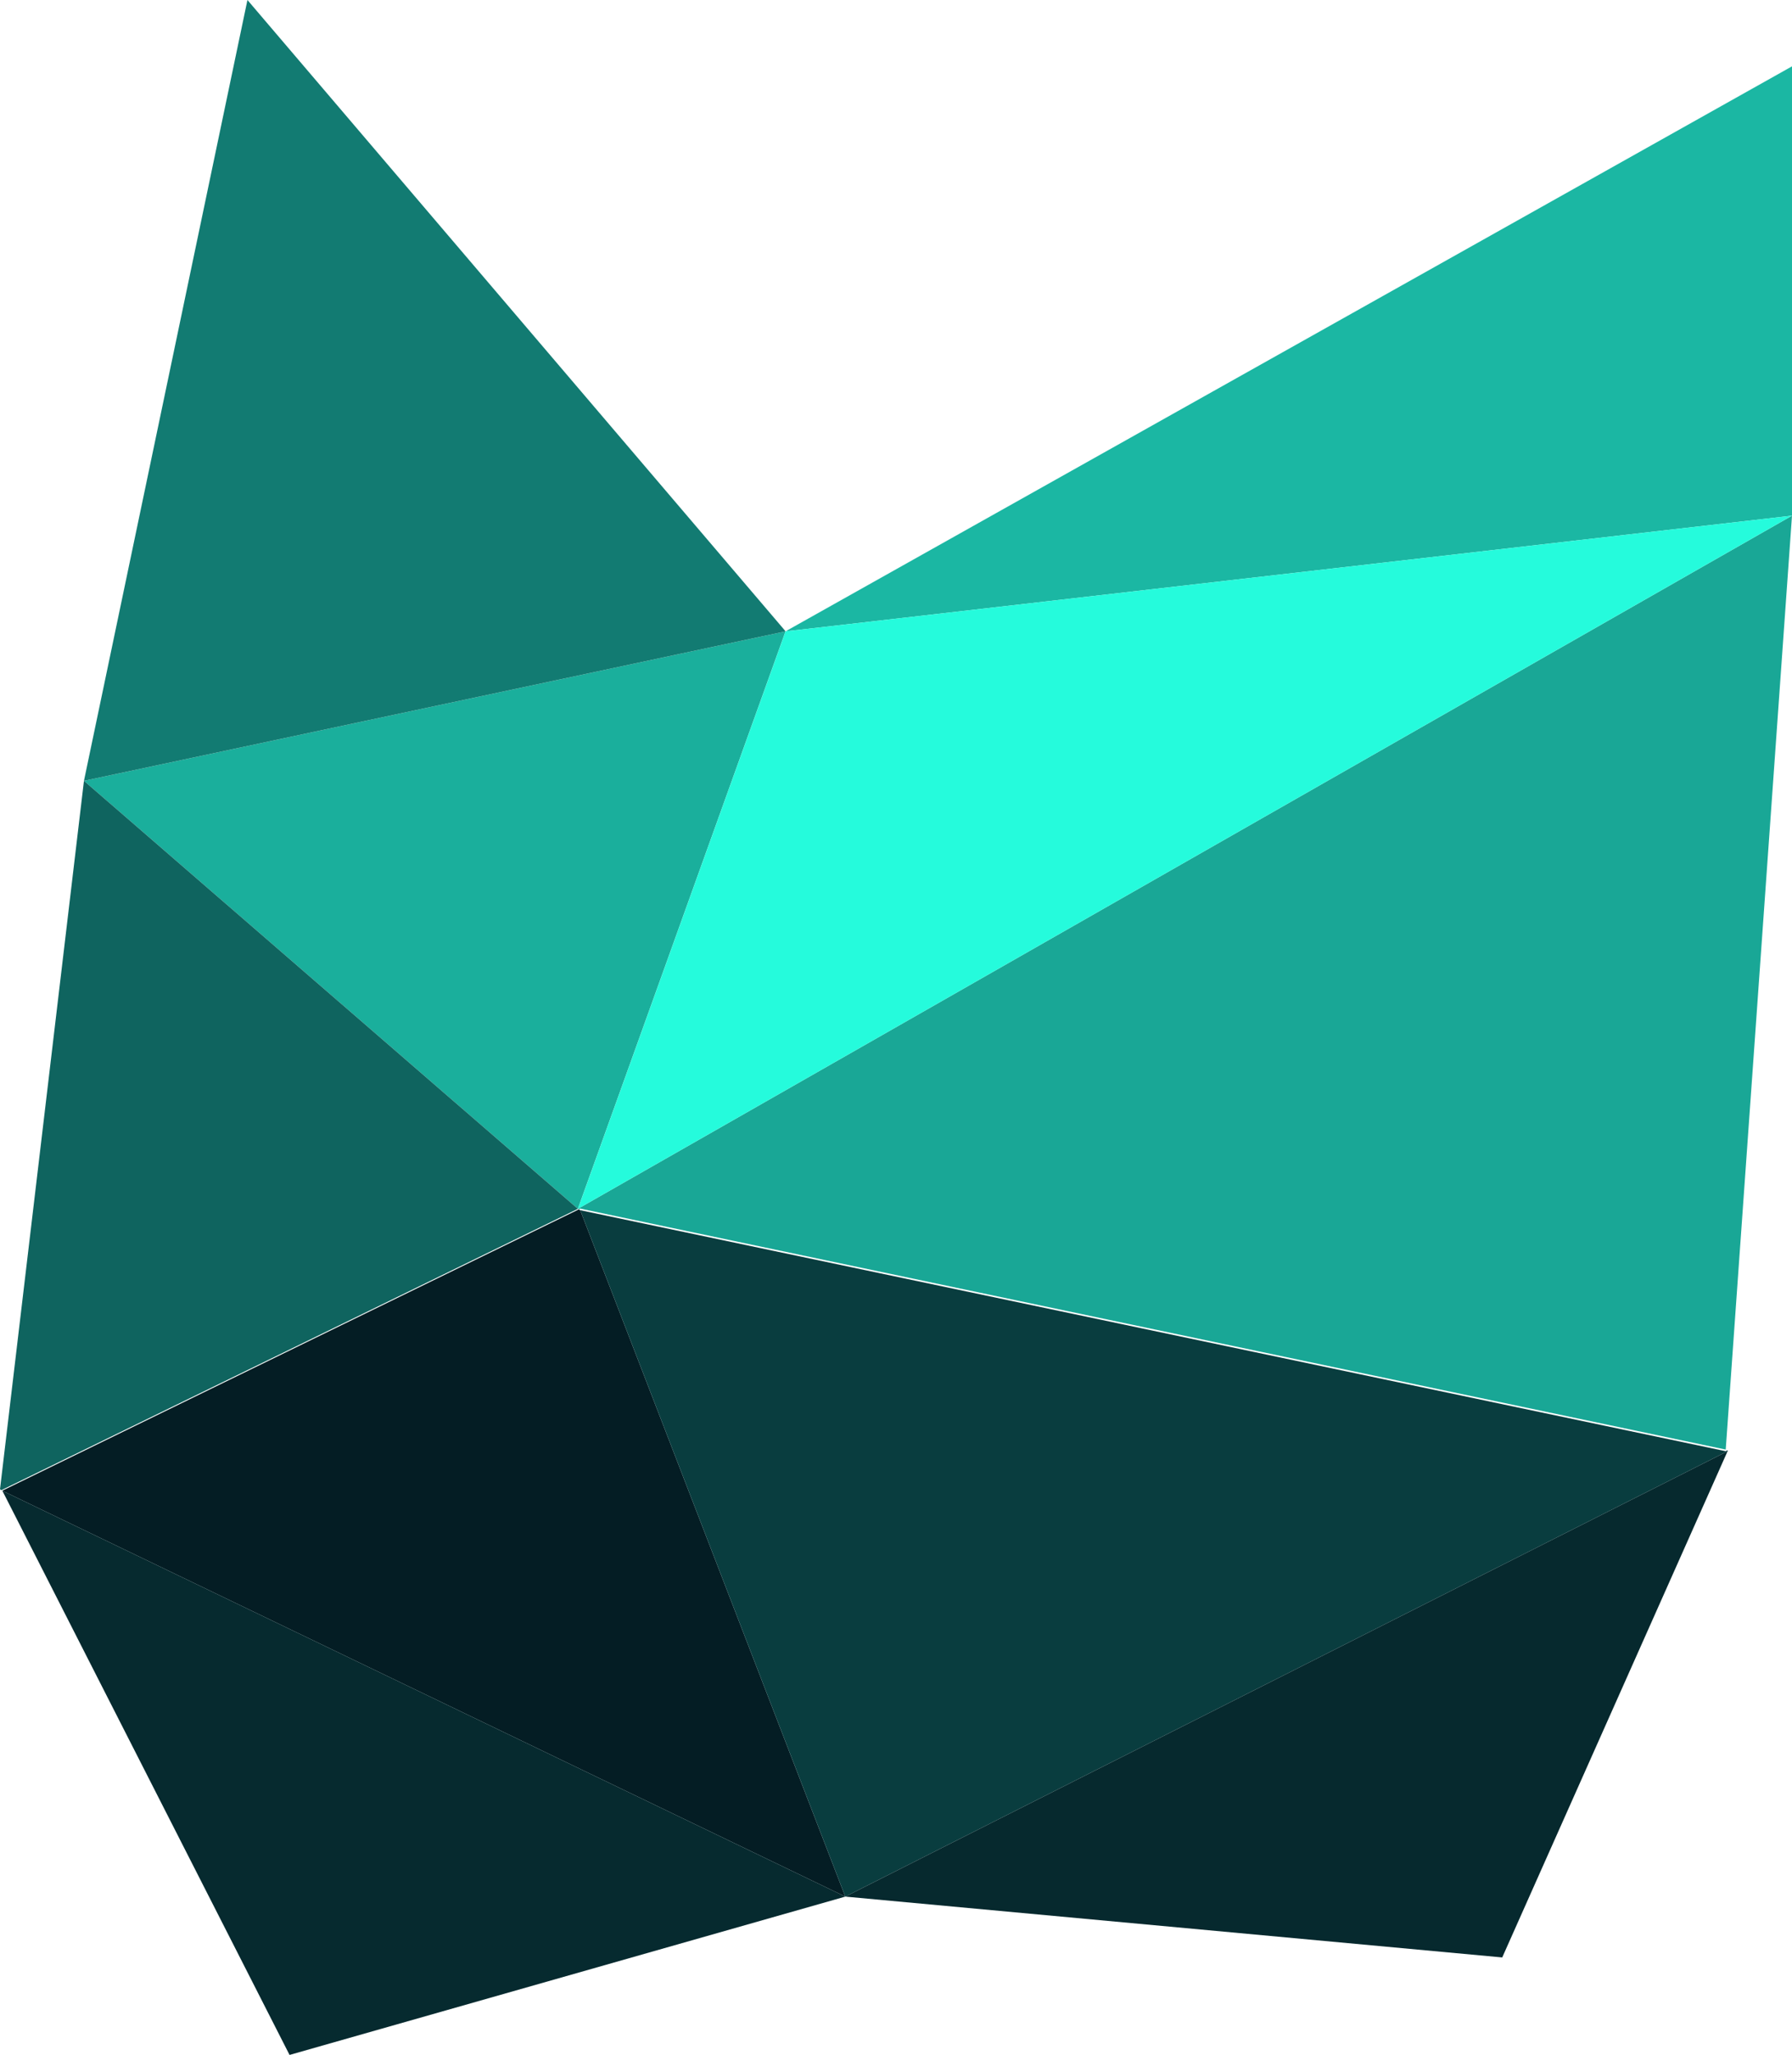 <svg xmlns="http://www.w3.org/2000/svg" viewBox="0 0 405.56 464.92"><defs><style>.cls-1{fill:#1aaf9c;}.cls-2{fill:#0f645f;}.cls-3{fill:#127b72;}.cls-4{fill:#041d24;}.cls-5{fill:#093d3f;}.cls-6{fill:#062a2f;}.cls-7{fill:#06292e;}.cls-8{fill:#1bb7a3;}.cls-9{fill:#19a796;}.cls-10{fill:#25fbdc;}</style></defs><g id="Layer_2" data-name="Layer 2"><g id="Layer_344" data-name="Layer 344"><polygon class="cls-1" points="19 176.66 177.78 142.84 130.78 273.49 19 176.66"/><polygon class="cls-2" points="130.78 273.5 130.78 273.5 0.32 337.14 0 336.95 19 176.66 19 176.66 130.78 273.49 130.78 273.5"/><polygon class="cls-3" points="177.78 142.84 19 176.66 19 176.66 56 0 177.79 142.83 177.78 142.84 177.78 142.84"/><polygon class="cls-4" points="0.53 337.26 0.53 337.26 130.99 273.62 131.31 273.8 191.31 429.1 191.31 429.1 0.53 337.27 0.53 337.26"/><polygon class="cls-5" points="390.88 328.14 391.1 328.27 191.31 429.1 131.31 273.8 390.56 328.33 390.88 328.14"/><polygon class="cls-6" points="191.31 429.1 65.53 464.92 0.53 337.27 191.31 429.1"/><polygon class="cls-7" points="391.1 328.27 391.1 328.27 390.98 328.33 339.98 442.86 191.31 429.1 191.31 429.1 391.1 328.27"/><polygon class="cls-8" points="405.56 116.67 177.79 142.84 177.79 142.83 177.79 142.83 405.56 15.01 405.56 116.67 405.56 116.67"/><polygon class="cls-9" points="390.56 327.96 131.31 273.44 130.99 273.62 130.78 273.5 130.79 273.49 130.79 273.49 405.56 116.67 405.56 116.67 390.56 327.96"/><polygon class="cls-10" points="177.79 142.84 405.56 116.67 130.79 273.49 177.79 142.84"/></g></g></svg>